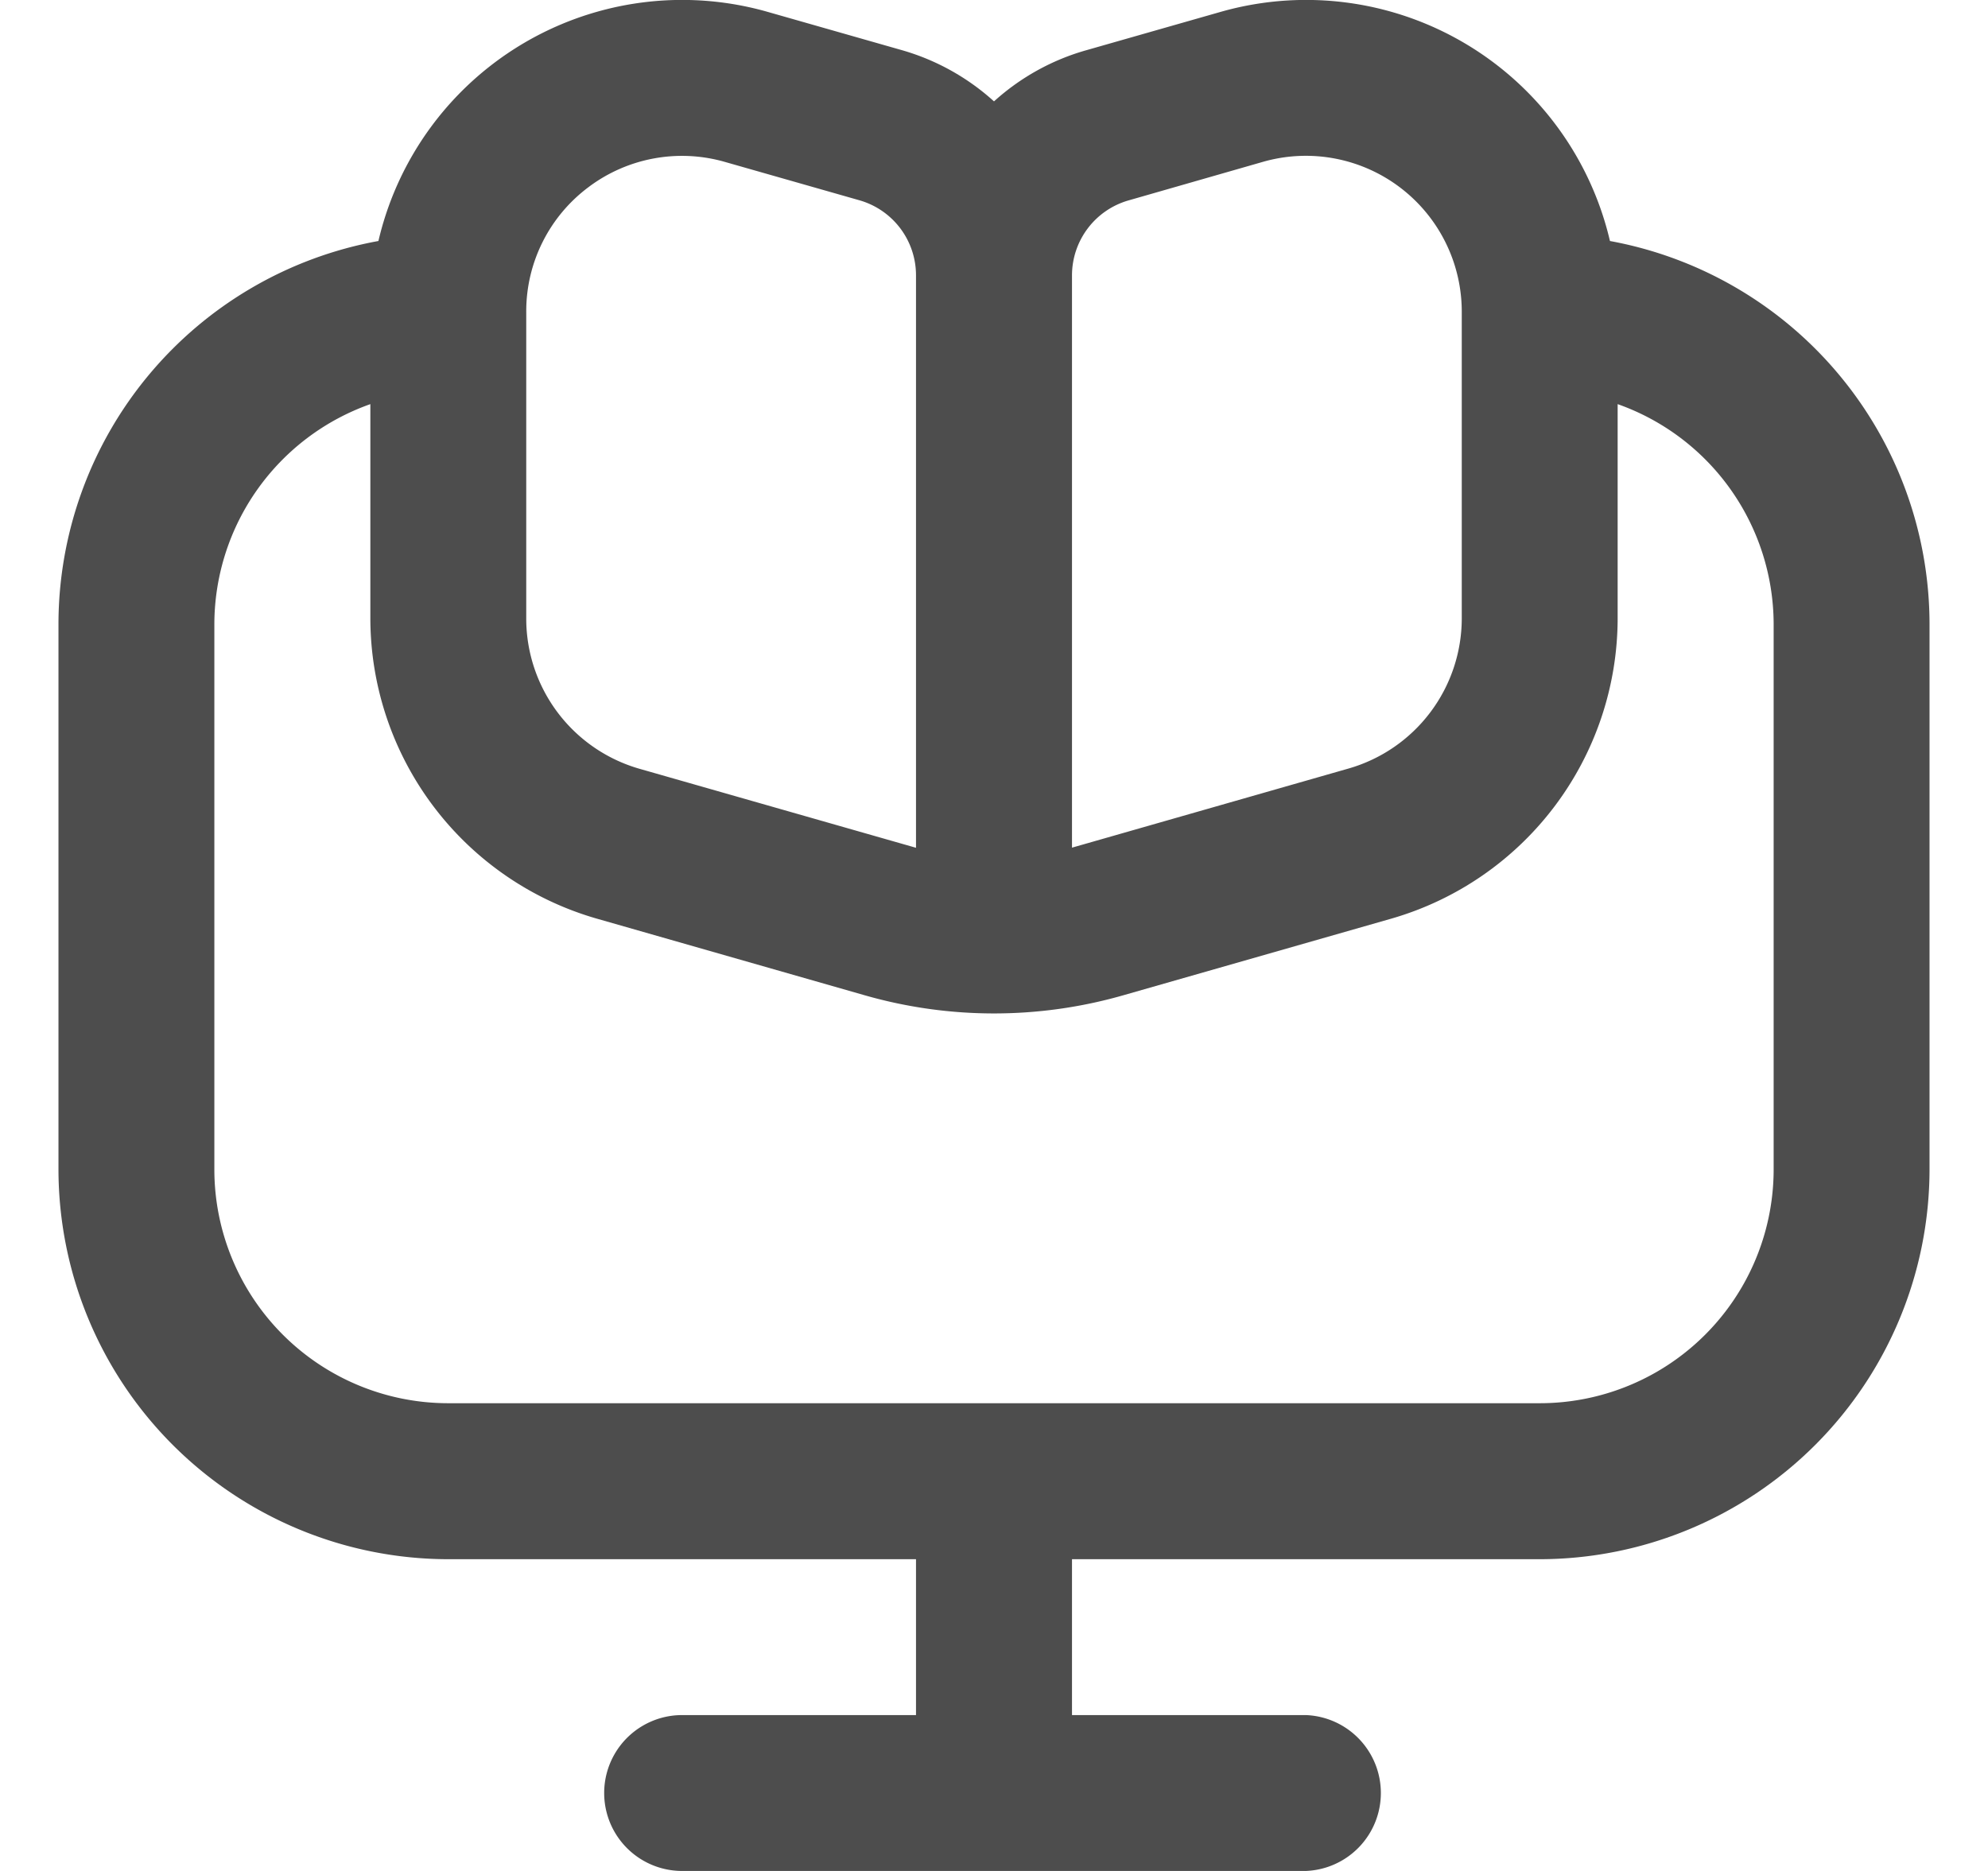 <svg xmlns="http://www.w3.org/2000/svg" width="17" height="16" fill="none" viewBox="0 0 17 16">
  <g clip-path="url(#a)">
    <path fill="#4D4D4D" d="M13.767 2.06A2.668 2.668 0 0 0 10.433.103L9.284.431c-.291.083-.56.233-.784.436A1.987 1.987 0 0 0 7.716.43L6.566.102a2.667 2.667 0 0 0-3.33 1.959A3.333 3.333 0 0 0 .5 5.333V10a3.337 3.337 0 0 0 3.333 3.334h4v1.333h-2a.666.666 0 1 0 0 1.333h5.334a.667.667 0 0 0 0-1.333h-2v-1.333h4A3.337 3.337 0 0 0 16.5 10V5.333a3.334 3.334 0 0 0-2.733-3.272Zm-4.6.294a.667.667 0 0 1 .483-.64l1.15-.33a1.333 1.333 0 0 1 1.7 1.283v2.625a1.337 1.337 0 0 1-.967 1.28l-2.366.677V2.354ZM5.033 1.6A1.329 1.329 0 0 1 6.2 1.385l1.15.328a.667.667 0 0 1 .483.641V7.25l-2.366-.676a1.337 1.337 0 0 1-.967-1.28V2.666A1.325 1.325 0 0 1 5.033 1.6ZM15.167 10a2 2 0 0 1-2 2H3.833a2 2 0 0 1-2-2V5.333a2 2 0 0 1 1.334-1.877v1.836A2.676 2.676 0 0 0 5.1 7.855l2.3.658a4.013 4.013 0 0 0 2.2 0l2.301-.658a2.676 2.676 0 0 0 1.932-2.563V3.456a2 2 0 0 1 1.334 1.877V10Z"/>
  </g>
  <defs>
    <clipPath id="a">
      <path fill="#fff" d="M.5 0h16v16H.5z"/>
    </clipPath>
  </defs>
</svg>
